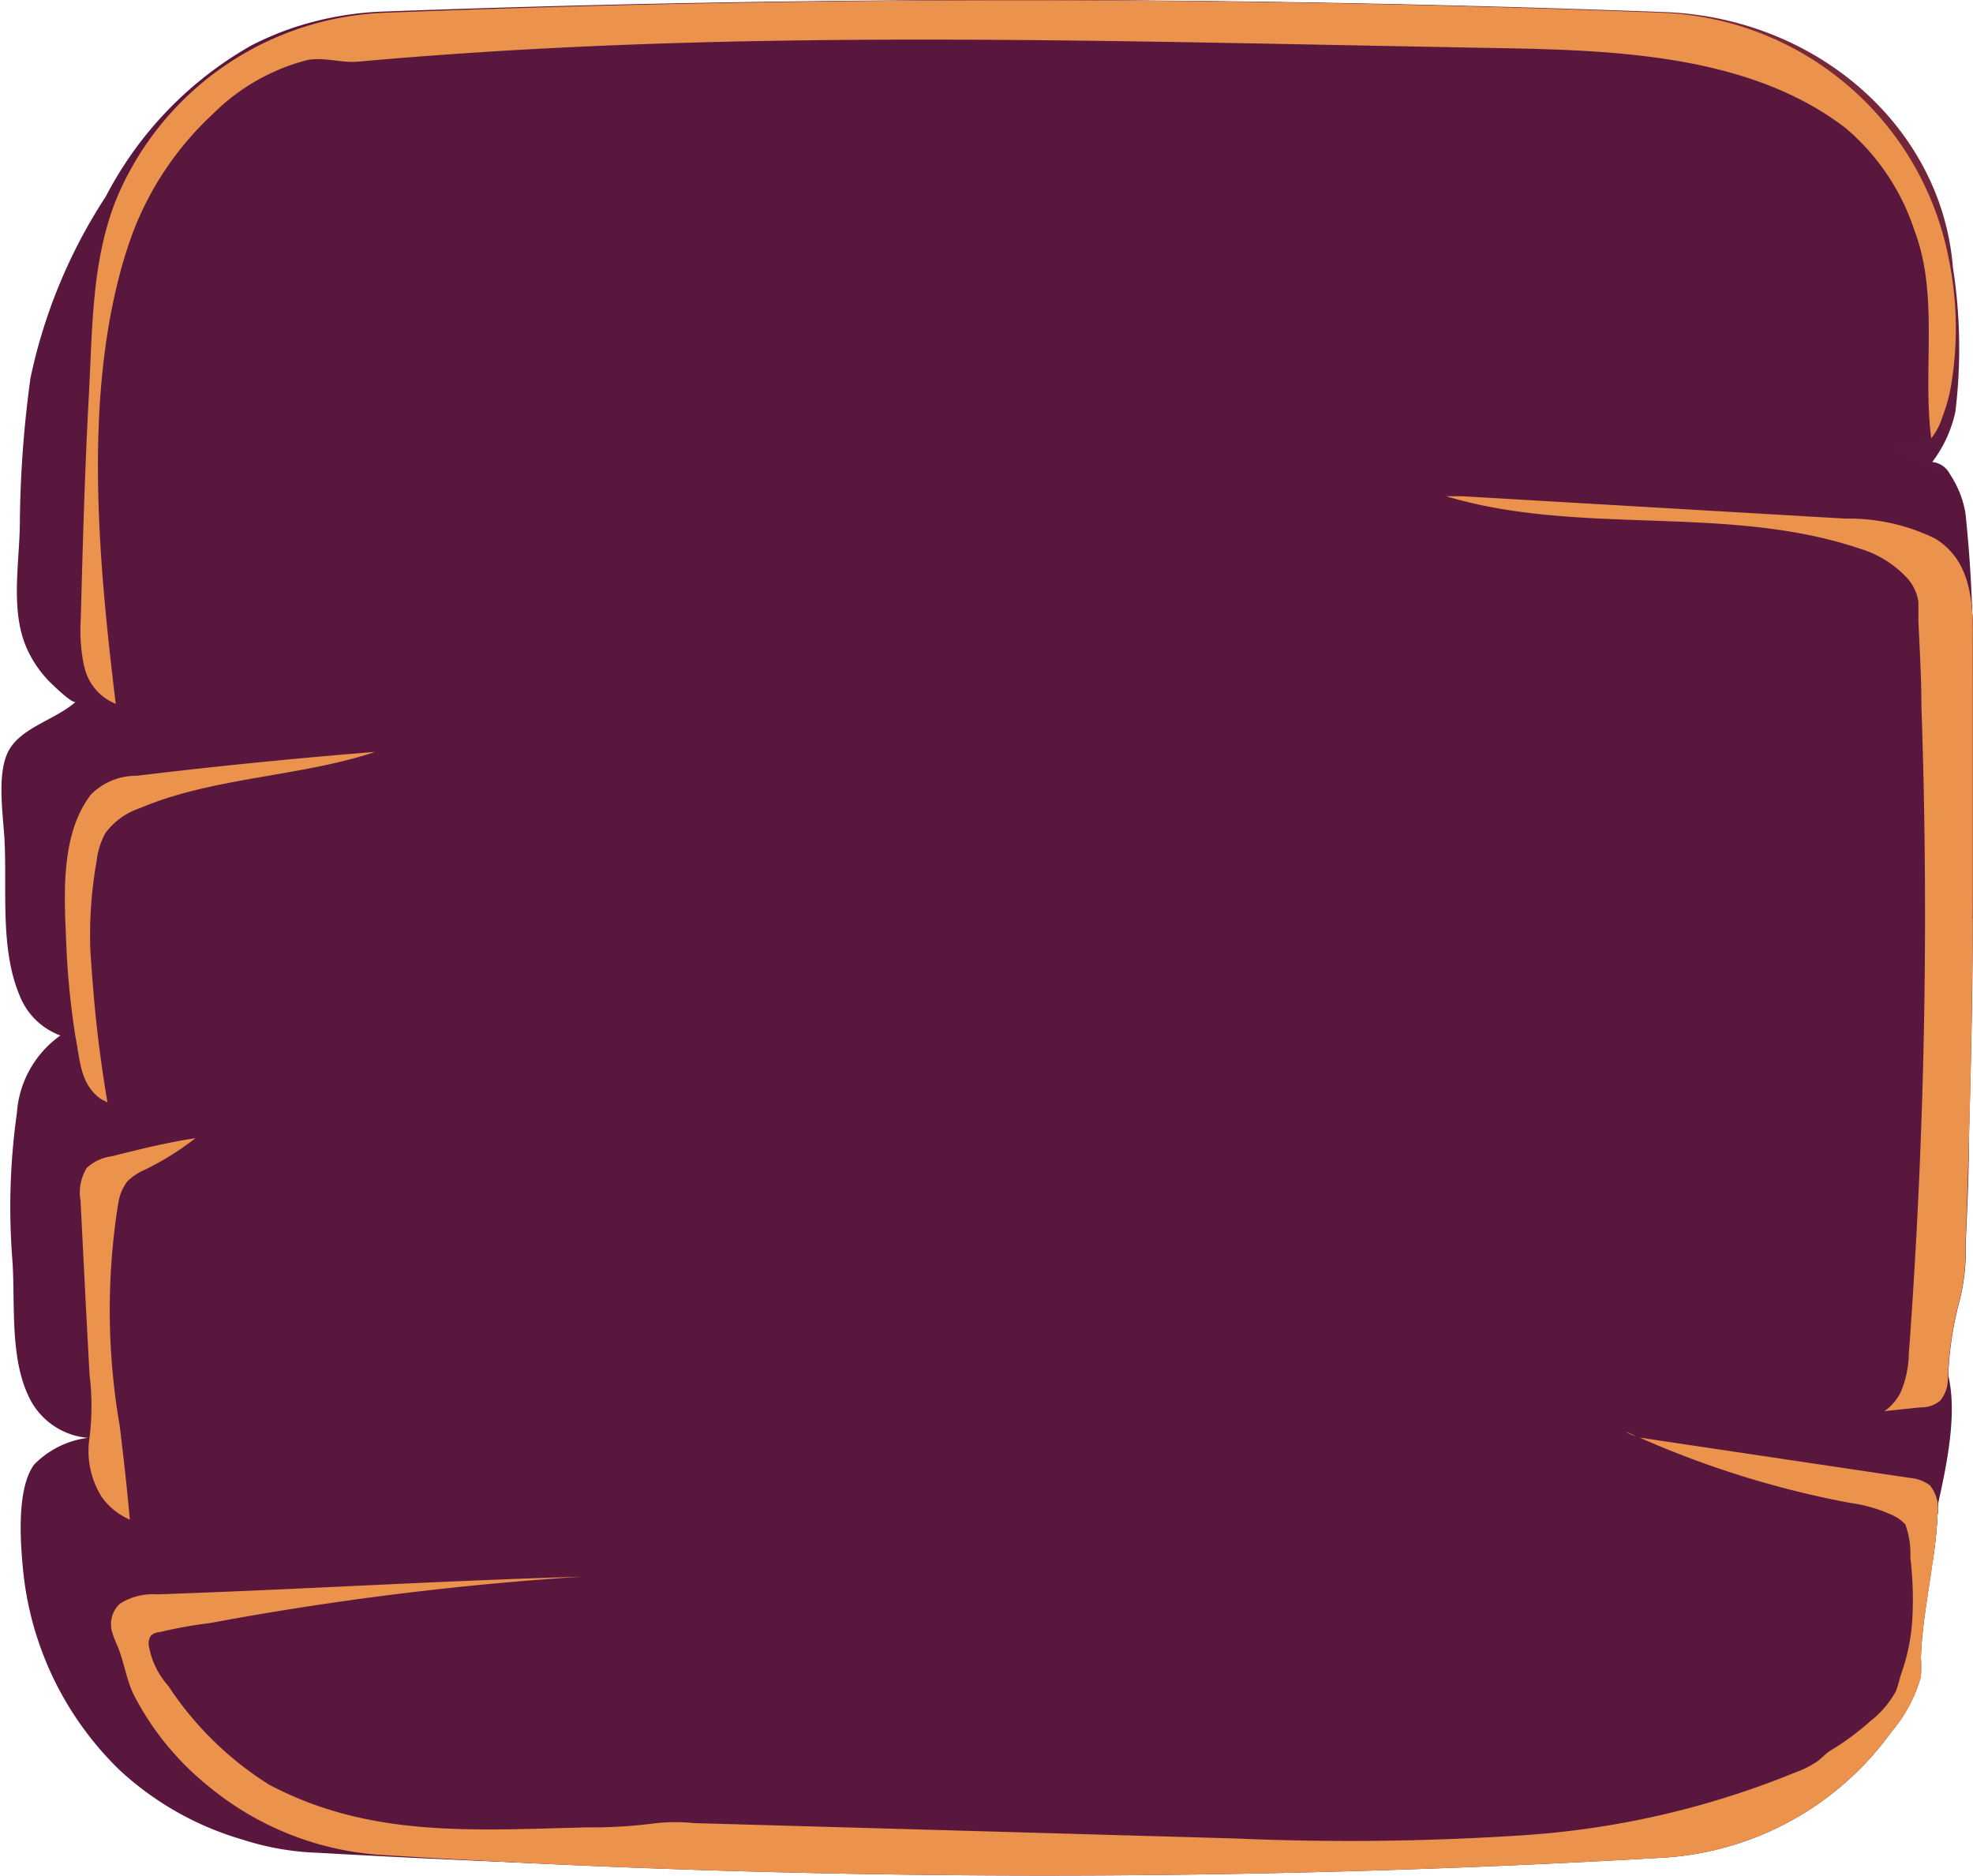 <svg xmlns="http://www.w3.org/2000/svg" xmlns:xlink="http://www.w3.org/1999/xlink" viewBox="0 0 78.41 74.55"><defs><style>.cls-1{fill:url(#Áåçûìÿííûé_ãðàäèåíò_3);}.cls-2{fill:#59173e;}.cls-3{fill:#eb924d;}</style><linearGradient id="Áåçûìÿííûé_ãðàäèåíò_3" x1="73.35" y1="-38.2" x2="52.56" y2="8.03" gradientUnits="userSpaceOnUse"><stop offset="0" stop-color="#cf5c2b"/><stop offset="1" stop-color="#59173e"/></linearGradient></defs><g id="Layer_2" data-name="Layer 2"><g id="layer_1-2" data-name="layer 1"><path class="cls-1" d="M77.61,10.61C77.16,5.06,72.21.7,66.15.48Q40.58-.47,15.22.46a12.79,12.79,0,0,0-3.59.65A12.22,12.22,0,0,0,10,1.8a14.63,14.63,0,0,0-5.79,6,21.14,21.14,0,0,0-3,7.23,44.77,44.77,0,0,0-.42,5.66c0,1.63-.41,3.57.29,5.11a4.57,4.57,0,0,0,.8,1.2c.09.1,1,1,1.13.89-.81.71-2.1,1-2.63,1.88S.12,32.31.18,33.39c.1,2-.18,4.33.6,6.17A2.76,2.76,0,0,0,2.4,41.15,4.13,4.13,0,0,0,.67,44.24,26.83,26.83,0,0,0,.5,50.18c.1,1.66-.1,3.7.61,5.25a2.86,2.86,0,0,0,2.38,1.71,3.62,3.62,0,0,0-2.14,1.07c-.67.93-.55,2.92-.45,4a12.83,12.83,0,0,0,3.85,8.13,12.21,12.21,0,0,0,4.9,2.77,10.86,10.86,0,0,0,3,.52,470.43,470.43,0,0,0,51.74.09h.21a12.83,12.83,0,0,0,5.64-1.76,11.5,11.5,0,0,0,4-3.88,22.56,22.56,0,0,0,2.21-5.93c.15-.57.3-1.14.42-1.71.39-1.79,1.22-4.91.23-6.62a1,1,0,0,0-.88-.55,1.41,1.41,0,0,0,1.11-.8,8.79,8.79,0,0,0,.47-3.06c.18-1.92.25-3.83.33-5.75.09-2.55.16-5.09.21-7.64s0-5,0-7.5a52.67,52.67,0,0,0-.23-8.13,4,4,0,0,0-.62-1.55.88.88,0,0,0-.7-.48,5.05,5.05,0,0,0,.92-2A20.88,20.88,0,0,0,77.61,10.61Z"/><path class="cls-2" d="M78.4,25.48c0,2.12,0,4.23,0,6.35,0,1,0,2,0,3.05,0,.55,0,1.09,0,1.64,0,2.88-.07,5.76-.15,8.64,0,1.43-.07,2.86-.13,4.29a8.1,8.1,0,0,1-.3,2.46,13.69,13.69,0,0,0-.4,2.93,1.34,1.34,0,0,1-.31.83,1.21,1.21,0,0,1-.79.26l-1.42.15a66.53,66.53,0,0,1-14.31.36l4.62.69,10.73,1.6a1.58,1.58,0,0,1,.8.29A1.47,1.47,0,0,1,77,60.2a17.05,17.05,0,0,1-.2,1.89c-.17,1.25-.41,2.49-.46,3.76a6.77,6.77,0,0,1,0,.78,5.81,5.81,0,0,1-1.17,2.19,12.07,12.07,0,0,1-9,5,424.78,424.78,0,0,1-50.94-.1,12,12,0,0,1-7-2.78A11.29,11.29,0,0,1,5.3,67.32c-.3-.64-.38-1.35-.67-2a3,3,0,0,1-.16-.42,1.1,1.1,0,0,1,.31-1.18,2.44,2.44,0,0,1,1.44-.36c5.62-.19,11.24-.54,16.86-.7,1.77,0,3.55-.08,5.32-.08-.63-.1-1.26-.18-1.9-.25-2.9-.35-5.83-.46-8.75-.57h-.13a87.91,87.91,0,0,1-10.51-.83,7.6,7.6,0,0,1-1.95-.53,2.68,2.68,0,0,1-1.11-.89L4,59.4a3.45,3.45,0,0,1-.43-2.28,10.27,10.27,0,0,0,0-2.48c-.08-1.49-.16-3-.23-4.48-.05-.82-.09-1.63-.13-2.45a1.87,1.87,0,0,1,.25-1.3,1.8,1.8,0,0,1,1-.46c1.1-.28,2.2-.55,3.32-.72a12.78,12.78,0,0,1,1.5-.18l-3.86-.87a4.4,4.4,0,0,1-1.13-.37L4,43.67a2.36,2.36,0,0,1-.89-1.77c0-.23-.06-.46-.1-.69-.09-.53-.16-1.06-.21-1.6-.09-.82-.13-1.64-.17-2.45-.08-1.79-.17-4.09,1-5.59a2.52,2.52,0,0,1,1.8-.74q4.74-.57,9.49-.95,4-.31,8-.5a89.69,89.69,0,0,1-15.62-.71A8,8,0,0,1,4.78,28l-.06,0a2.82,2.82,0,0,1-.57-.35,2.74,2.74,0,0,1-.88-1.22,2.77,2.77,0,0,1,0-1.43,5.23,5.23,0,0,0,0-.56c0-1.13,0-2.28.08-3.41,0-.58,0-1.16.07-1.74q.12-3.8.35-7.57A12,12,0,0,1,15.22.51q25.35-1,50.93,0a12.08,12.08,0,0,1,11.28,9.69,13.78,13.78,0,0,1,.11,5.12,6.6,6.6,0,0,1-.34,1.23,2.58,2.58,0,0,1-.45.87l0,0a1.49,1.49,0,0,1-.51.14c-1,.24-2,.45-3,.63-2,.36-4,.61-6.08.79-4.09.36-8.2.42-12.3.49h-.12l3.37.2,15.23.89a7.8,7.8,0,0,1,3.56.79h0C78.34,22.3,78.42,23.94,78.4,25.48Z"/><path class="cls-2" d="M78.4,25.48c0,2.12,0,4.23,0,6.35,0,1,0,2,0,3.05,0,.55,0,1.09,0,1.64-7.82.51-15.65,1.19-23.5,1.67-9.13.56-18.27,1.17-27.4,1.75-4.92.31-9.8.69-14.7,1.24a56.09,56.09,0,0,1-9.6.72c0-.23-.06-.46-.1-.69-.09-.53-.16-1.06-.21-1.6,3.24-.68,6.48-.57,9.91-.68,4.6-.15,9.14-.47,13.72-.89,9.14-.85,18.28-1.74,27.41-2.78,5.44-.63,10.89-1.18,16.34-1.79l-.54,0C60.73,33,52,31.3,43.05,30.5s-17.67-1.48-26.53-2c-3.58-.22-7.69-.16-11.74-.45l-.06,0a2.82,2.82,0,0,1-.57-.35,2.74,2.74,0,0,1-.88-1.22,2.77,2.77,0,0,1,0-1.43,5.23,5.23,0,0,0,0-.56c0-1.13,0-2.28.08-3.41,0-.58,0-1.16.07-1.74,4.5-.25,9.13.05,13.12.09,8.86.08,17.69.51,26.53,1s17.74.31,26.61.73c2.4.11,4.81.2,7.21.26C78.34,22.3,78.42,23.94,78.4,25.48ZM49.06,46.23c-15.09.72-31,.05-45.71,3.93.07,1.49.15,3,.23,4.48a10.27,10.27,0,0,1,0,2.48A3.45,3.45,0,0,0,4,59.4a87.66,87.66,0,0,0,13.63,2.35h.13c2.9.29,5.82.46,8.75.57,7.56.28,15.17.11,22.56.18,9.24.09,18.49-.1,27.73-.42A17.05,17.05,0,0,0,77,60.2,1.47,1.47,0,0,0,76.67,59a1.58,1.58,0,0,0-.8-.29l-10.73-1.6-4.62-.69a66.53,66.53,0,0,0,14.31-.36l1.42-.15a1.21,1.21,0,0,0,.79-.26,1.34,1.34,0,0,0,.31-.83,13.69,13.69,0,0,1,.4-2.93,8.1,8.1,0,0,0,.3-2.46c.06-1.43.1-2.86.13-4.29C68.48,45.47,58.76,45.77,49.06,46.23Z"/><path class="cls-3" d="M4.05,59.5a3.43,3.43,0,0,1-.49-2.38,10.27,10.27,0,0,0,0-2.48c-.13-2.31-.24-4.62-.36-6.93a1.87,1.87,0,0,1,.25-1.3,1.8,1.8,0,0,1,1-.46c1.1-.28,2.2-.55,3.32-.72a11.44,11.44,0,0,1-2,1.25,2.22,2.22,0,0,0-.72.48,2,2,0,0,0-.35.85,27,27,0,0,0,.06,8.87c.15,1.23.29,2.47.4,3.71A2.68,2.68,0,0,1,4.05,59.5Z"/><path class="cls-3" d="M3,41.21a32.44,32.44,0,0,1-.38-4.05c-.08-1.79-.17-4.09,1-5.59a2.52,2.52,0,0,1,1.8-.74q4.74-.57,9.49-.95c-3,1-6.45,1-9.36,2.24a2.78,2.78,0,0,0-1.37,1,3,3,0,0,0-.34,1.1,16.69,16.69,0,0,0-.25,3.52q.07,1.15.18,2.31c.12,1.26.29,2.51.5,3.76L4,43.67C3.17,43.06,3.19,42.13,3,41.21Z"/><path class="cls-3" d="M64.62,56.9l.39.17A1,1,0,0,1,64.62,56.9Z"/><path class="cls-3" d="M77,60.2c-.08,1.91-.59,3.75-.66,5.65a6.77,6.77,0,0,1,0,.78,5.81,5.81,0,0,1-1.17,2.19,12.07,12.07,0,0,1-9,5,424.78,424.78,0,0,1-50.94-.1,12,12,0,0,1-7-2.78A11.29,11.29,0,0,1,5.3,67.32c-.3-.64-.38-1.35-.67-2a3,3,0,0,1-.16-.42,1.1,1.1,0,0,1,.31-1.18,2.44,2.44,0,0,1,1.44-.36c5.62-.19,11.24-.54,16.86-.7A123.74,123.74,0,0,0,8.35,64.5a17.4,17.4,0,0,0-2,.36A.55.55,0,0,0,6,65a.57.57,0,0,0-.07.48A3.19,3.19,0,0,0,6.69,67a13.19,13.19,0,0,0,4,3.92c4,2.12,8.1,1.81,12.64,1.7a19.39,19.39,0,0,0,2.76-.17,7.42,7.42,0,0,1,1.49,0l3.19.09,6.37.18,11.92.34a105,105,0,0,0,11.36-.12,34.51,34.51,0,0,0,10.92-2.5,4,4,0,0,0,.85-.42c.19-.13.33-.3.52-.43a10.7,10.7,0,0,0,1.63-1.2,3.84,3.84,0,0,0,1-1.17c.1-.24.15-.52.24-.77A7.81,7.81,0,0,0,76,64.31a13.88,13.88,0,0,0-.08-2.41,3.42,3.42,0,0,0-.2-1.32,1.62,1.62,0,0,0-.59-.4,5.72,5.72,0,0,0-1.58-.45,37.94,37.94,0,0,1-8.39-2.6l10.73,1.6a1.58,1.58,0,0,1,.8.29A1.47,1.47,0,0,1,77,60.2Z"/><path class="cls-3" d="M3.33,26.42a6.92,6.92,0,0,1-.12-1.82c.08-3,.16-5.91.32-8.87.15-2.71.1-5.57,1.21-8.09A12.06,12.06,0,0,1,15.22.51q25.35-1,50.93,0a12.08,12.08,0,0,1,11.28,9.69,13.78,13.78,0,0,1,.11,5.12,6.6,6.6,0,0,1-.34,1.23,2.58,2.58,0,0,1-.45.87c-.35-2.71.31-5.69-.66-8.24a9,9,0,0,0-2.73-4.08C69,1.74,62.6,2,57.38,1.87,43,1.61,28.62,1.15,14.24,2.45c-.66.06-1.31-.18-2-.07A8.19,8.19,0,0,0,8.45,4.54,12.46,12.46,0,0,0,5.24,9.35c-.19.53-.36,1.07-.5,1.62-1.39,5.35-.8,11.55-.14,17a2.06,2.06,0,0,1-1.23-1.4S3.34,26.46,3.33,26.42Z"/><path class="cls-3" d="M78.4,25.48c0,2.12,0,4.23,0,6.35,0,1,0,2,0,3.05,0,4.86-.1,9.72-.29,14.57a8.1,8.1,0,0,1-.3,2.46,13.69,13.69,0,0,0-.4,2.93,1.34,1.34,0,0,1-.31.83,1.21,1.21,0,0,1-.79.26l-1.42.15a2,2,0,0,0,.65-.76,4.14,4.14,0,0,0,.32-1.52,237.55,237.55,0,0,0,.5-25.73c0-1.13-.07-2.27-.12-3.4,0-.26,0-.51,0-.76a1.82,1.82,0,0,0-.43-.92,4.22,4.22,0,0,0-1.94-1.2c-5.24-1.76-11.1-.48-16.4-2.07h.64l15.23.89a7.8,7.8,0,0,1,3.56.79C78.34,22.28,78.42,23.93,78.4,25.48Z"/></g></g></svg>